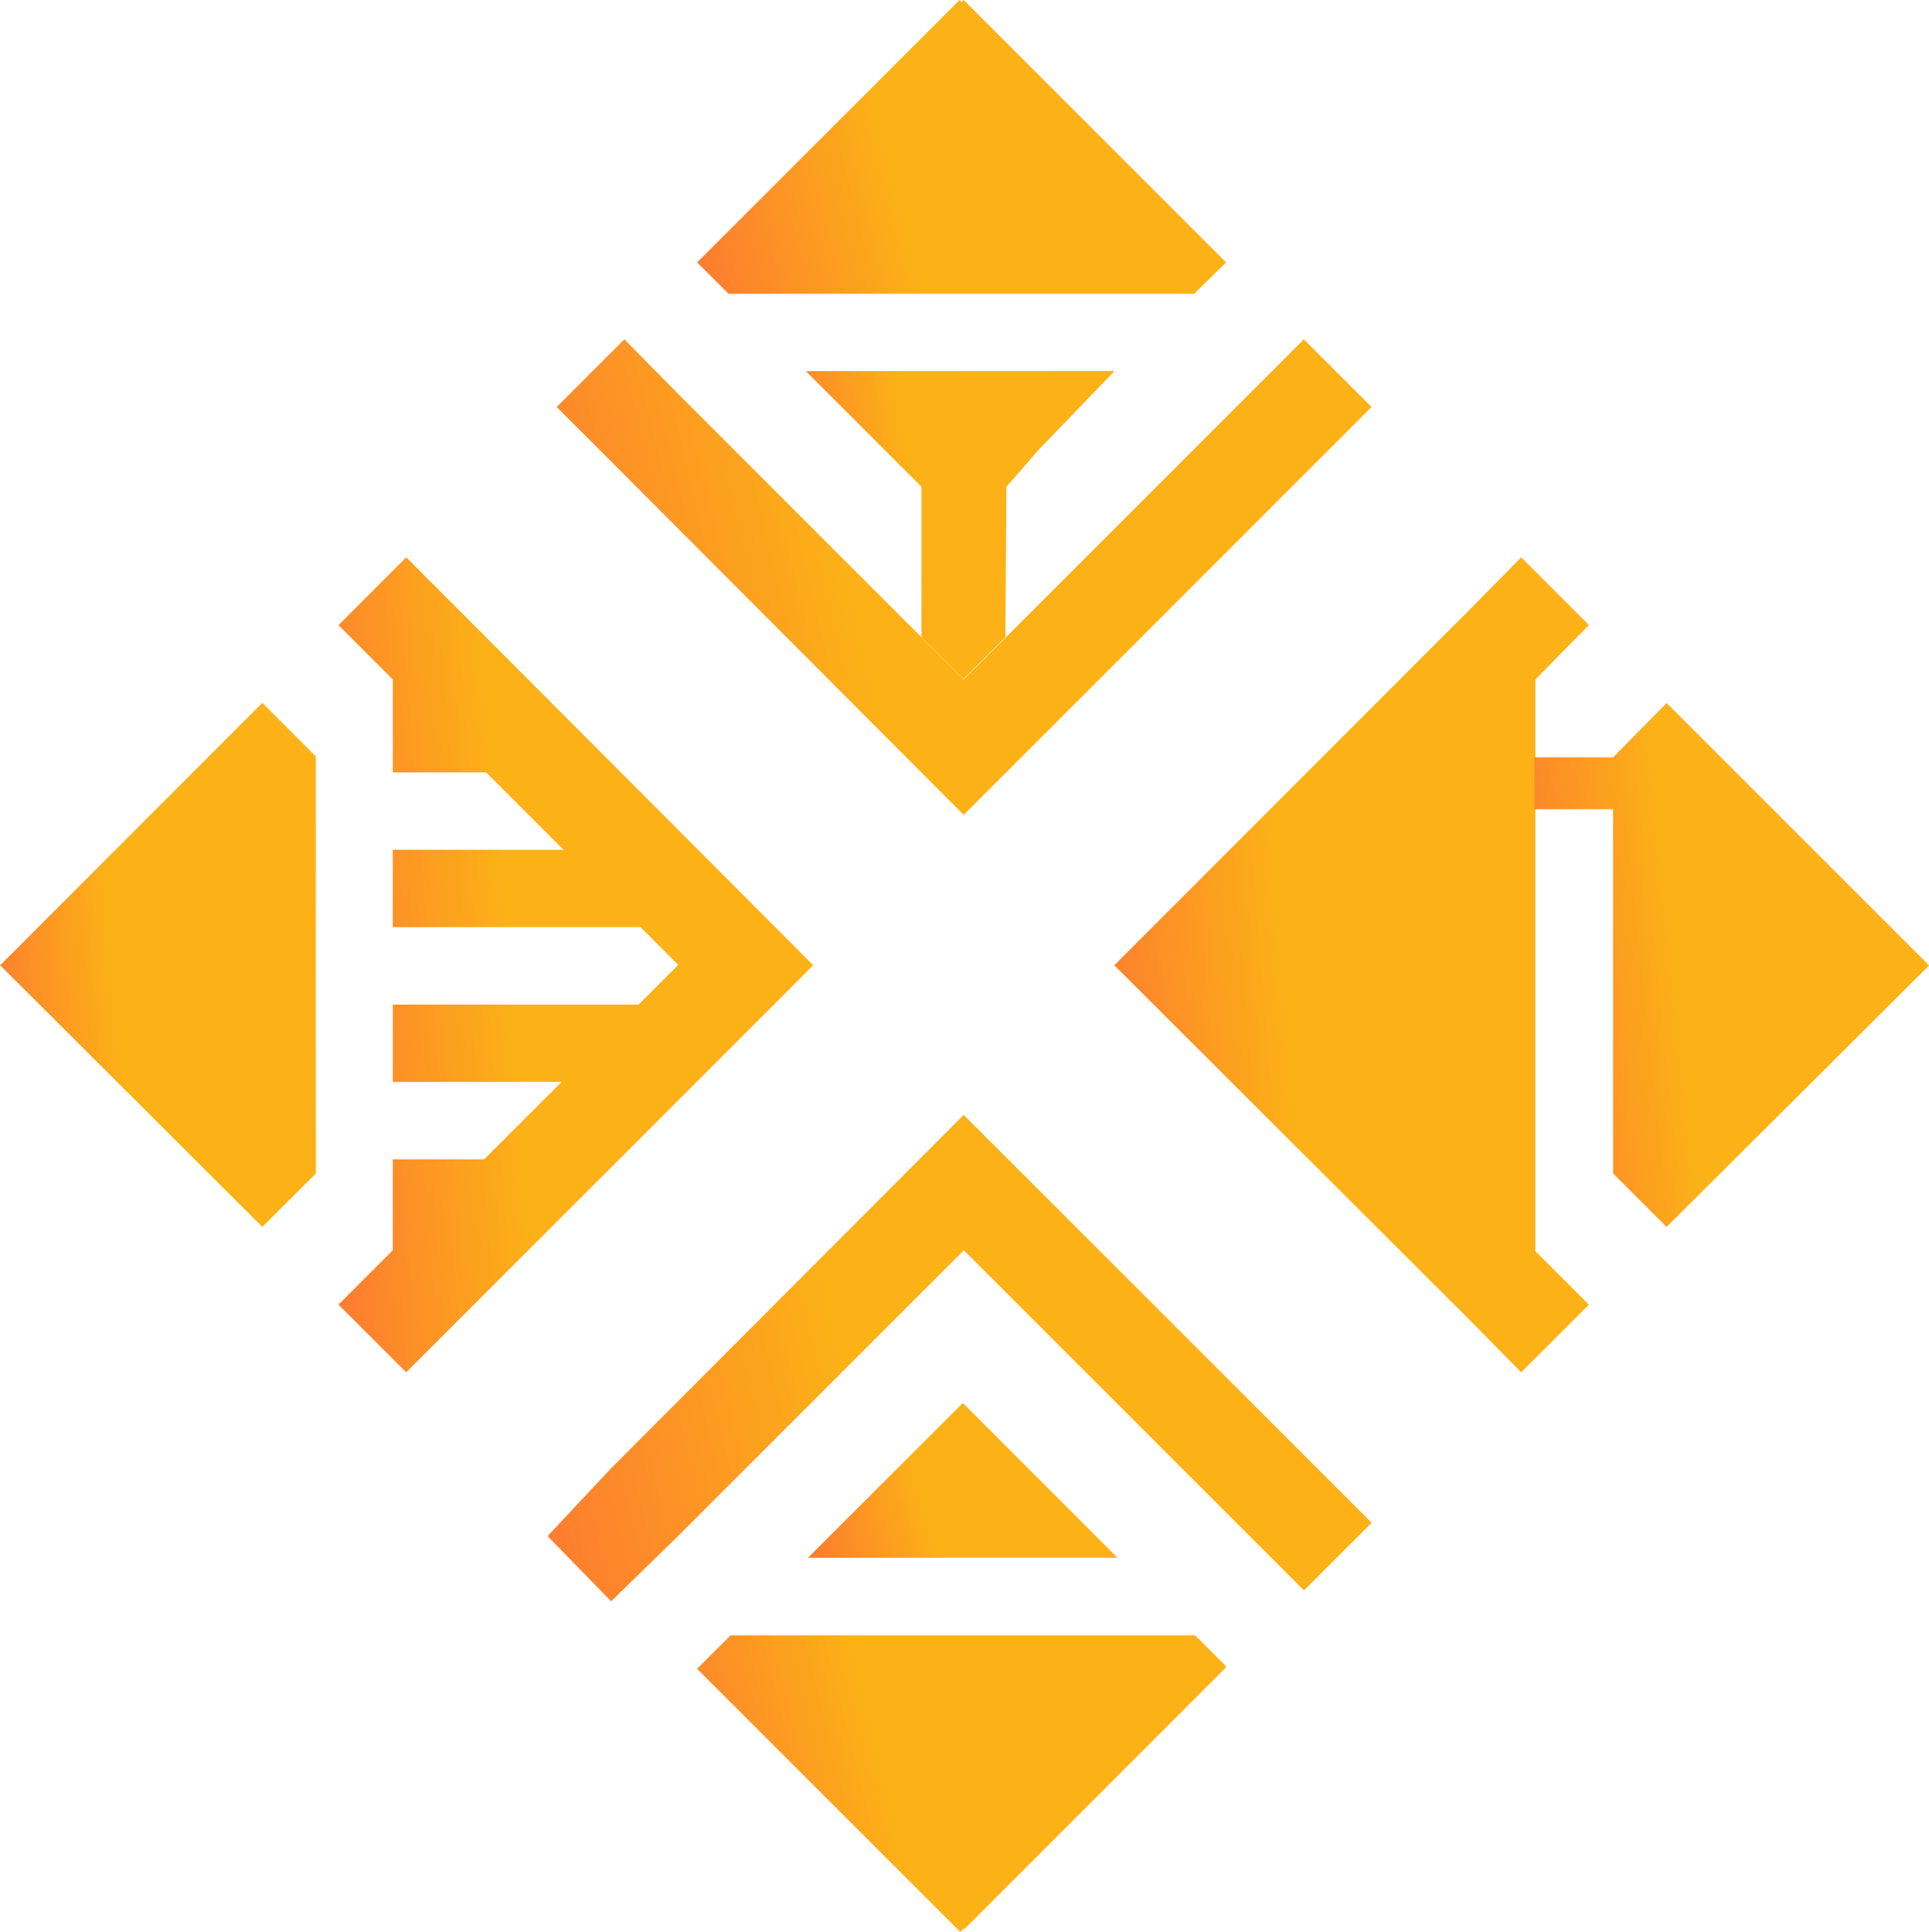 <svg xmlns="http://www.w3.org/2000/svg" xmlns:xlink="http://www.w3.org/1999/xlink" width="50.038" height="50.112" viewBox="0 0 50.038 50.112">
  <defs>
    <linearGradient id="linear-gradient" x1="0.803" y1="3.63" x2="0.242" y2="3.708" gradientUnits="objectBoundingBox">
      <stop offset="0" stop-color="#fcb216"/>
      <stop offset="1" stop-color="#fe6939"/>
    </linearGradient>
  </defs>
  <g id="Group_2" data-name="Group 2" transform="translate(5165 383)">
    <g id="Group_1" data-name="Group 1" transform="translate(-5165.696 -383.034)">
      <path id="Path_1" data-name="Path 1" d="M25.587.034l.053.053.053-.053L32.5,6.841l-.826.813H19.593l-.813-.813Z" fill="url(#linear-gradient)"/>
      <path id="Path_2" data-name="Path 2" d="M21.6,9.662l2,2,1,1v3.9l1.088,1.088,1.088-1.088.025-3.9.84-.963,1.967-2.042Z" fill="url(#linear-gradient)"/>
      <path id="Path_3" data-name="Path 3" d="M25.694,21.172l10.58-10.58L34.518,8.836,25.694,17.66l-7.415-7.415L16.892,8.836l-1.756,1.756L16.545,12Z" fill="url(#linear-gradient)"/>
      <path id="Path_4" data-name="Path 4" d="M8.891,30.473,7.5,31.861.7,25.074,7.5,18.267l1.388,1.388Z" fill="url(#linear-gradient)"/>
      <path id="Path_5" data-name="Path 5" d="M11.233,35.633,21.791,25.074,12.642,15.9l-1.409-1.409L9.477,16.251l1.409,1.409v2.412h2.422l2.007,2.007h-4.43v2.007h6.426l.978.978-1.03,1.03H10.886V28.1h4.377l-2.007,2.007H10.886v2.359L9.477,33.877Z" fill="url(#linear-gradient)"/>
      <path id="Path_6" data-name="Path 6" d="M25.694,50.094,32.5,43.286l-.017-.017.013-.013-.8-.8H19.647l-.868.868,6.827,6.827.091-.091.013.013Z" fill="url(#linear-gradient)"/>
      <path id="Path_7" data-name="Path 7" d="M25.67,36.429l4.015,4.015h-8.03Z" fill="url(#linear-gradient)"/>
      <path id="Path_8" data-name="Path 8" d="M25.694,28.955l-9.149,9.171L14.9,39.882l1.648,1.691,1.735-1.691,7.415-7.415,8.824,8.824,1.756-1.756Z" fill="url(#linear-gradient)"/>
      <path id="Path_9" data-name="Path 9" d="M41.911,33.877l-1.756,1.756-1.388-1.409L29.6,25.074,38.767,15.9l1.388-1.409,1.756,1.756L40.523,17.66V32.467h0l-.011.011Z" fill="url(#linear-gradient)"/>
      <path id="Path_10" data-name="Path 10" d="M43.927,31.861l-1.388-1.388V21.026H40.492V19.68l2.048,0,1.388-1.409,6.808,6.808Z" fill="url(#linear-gradient)"/>
    </g>
  </g>
</svg>
